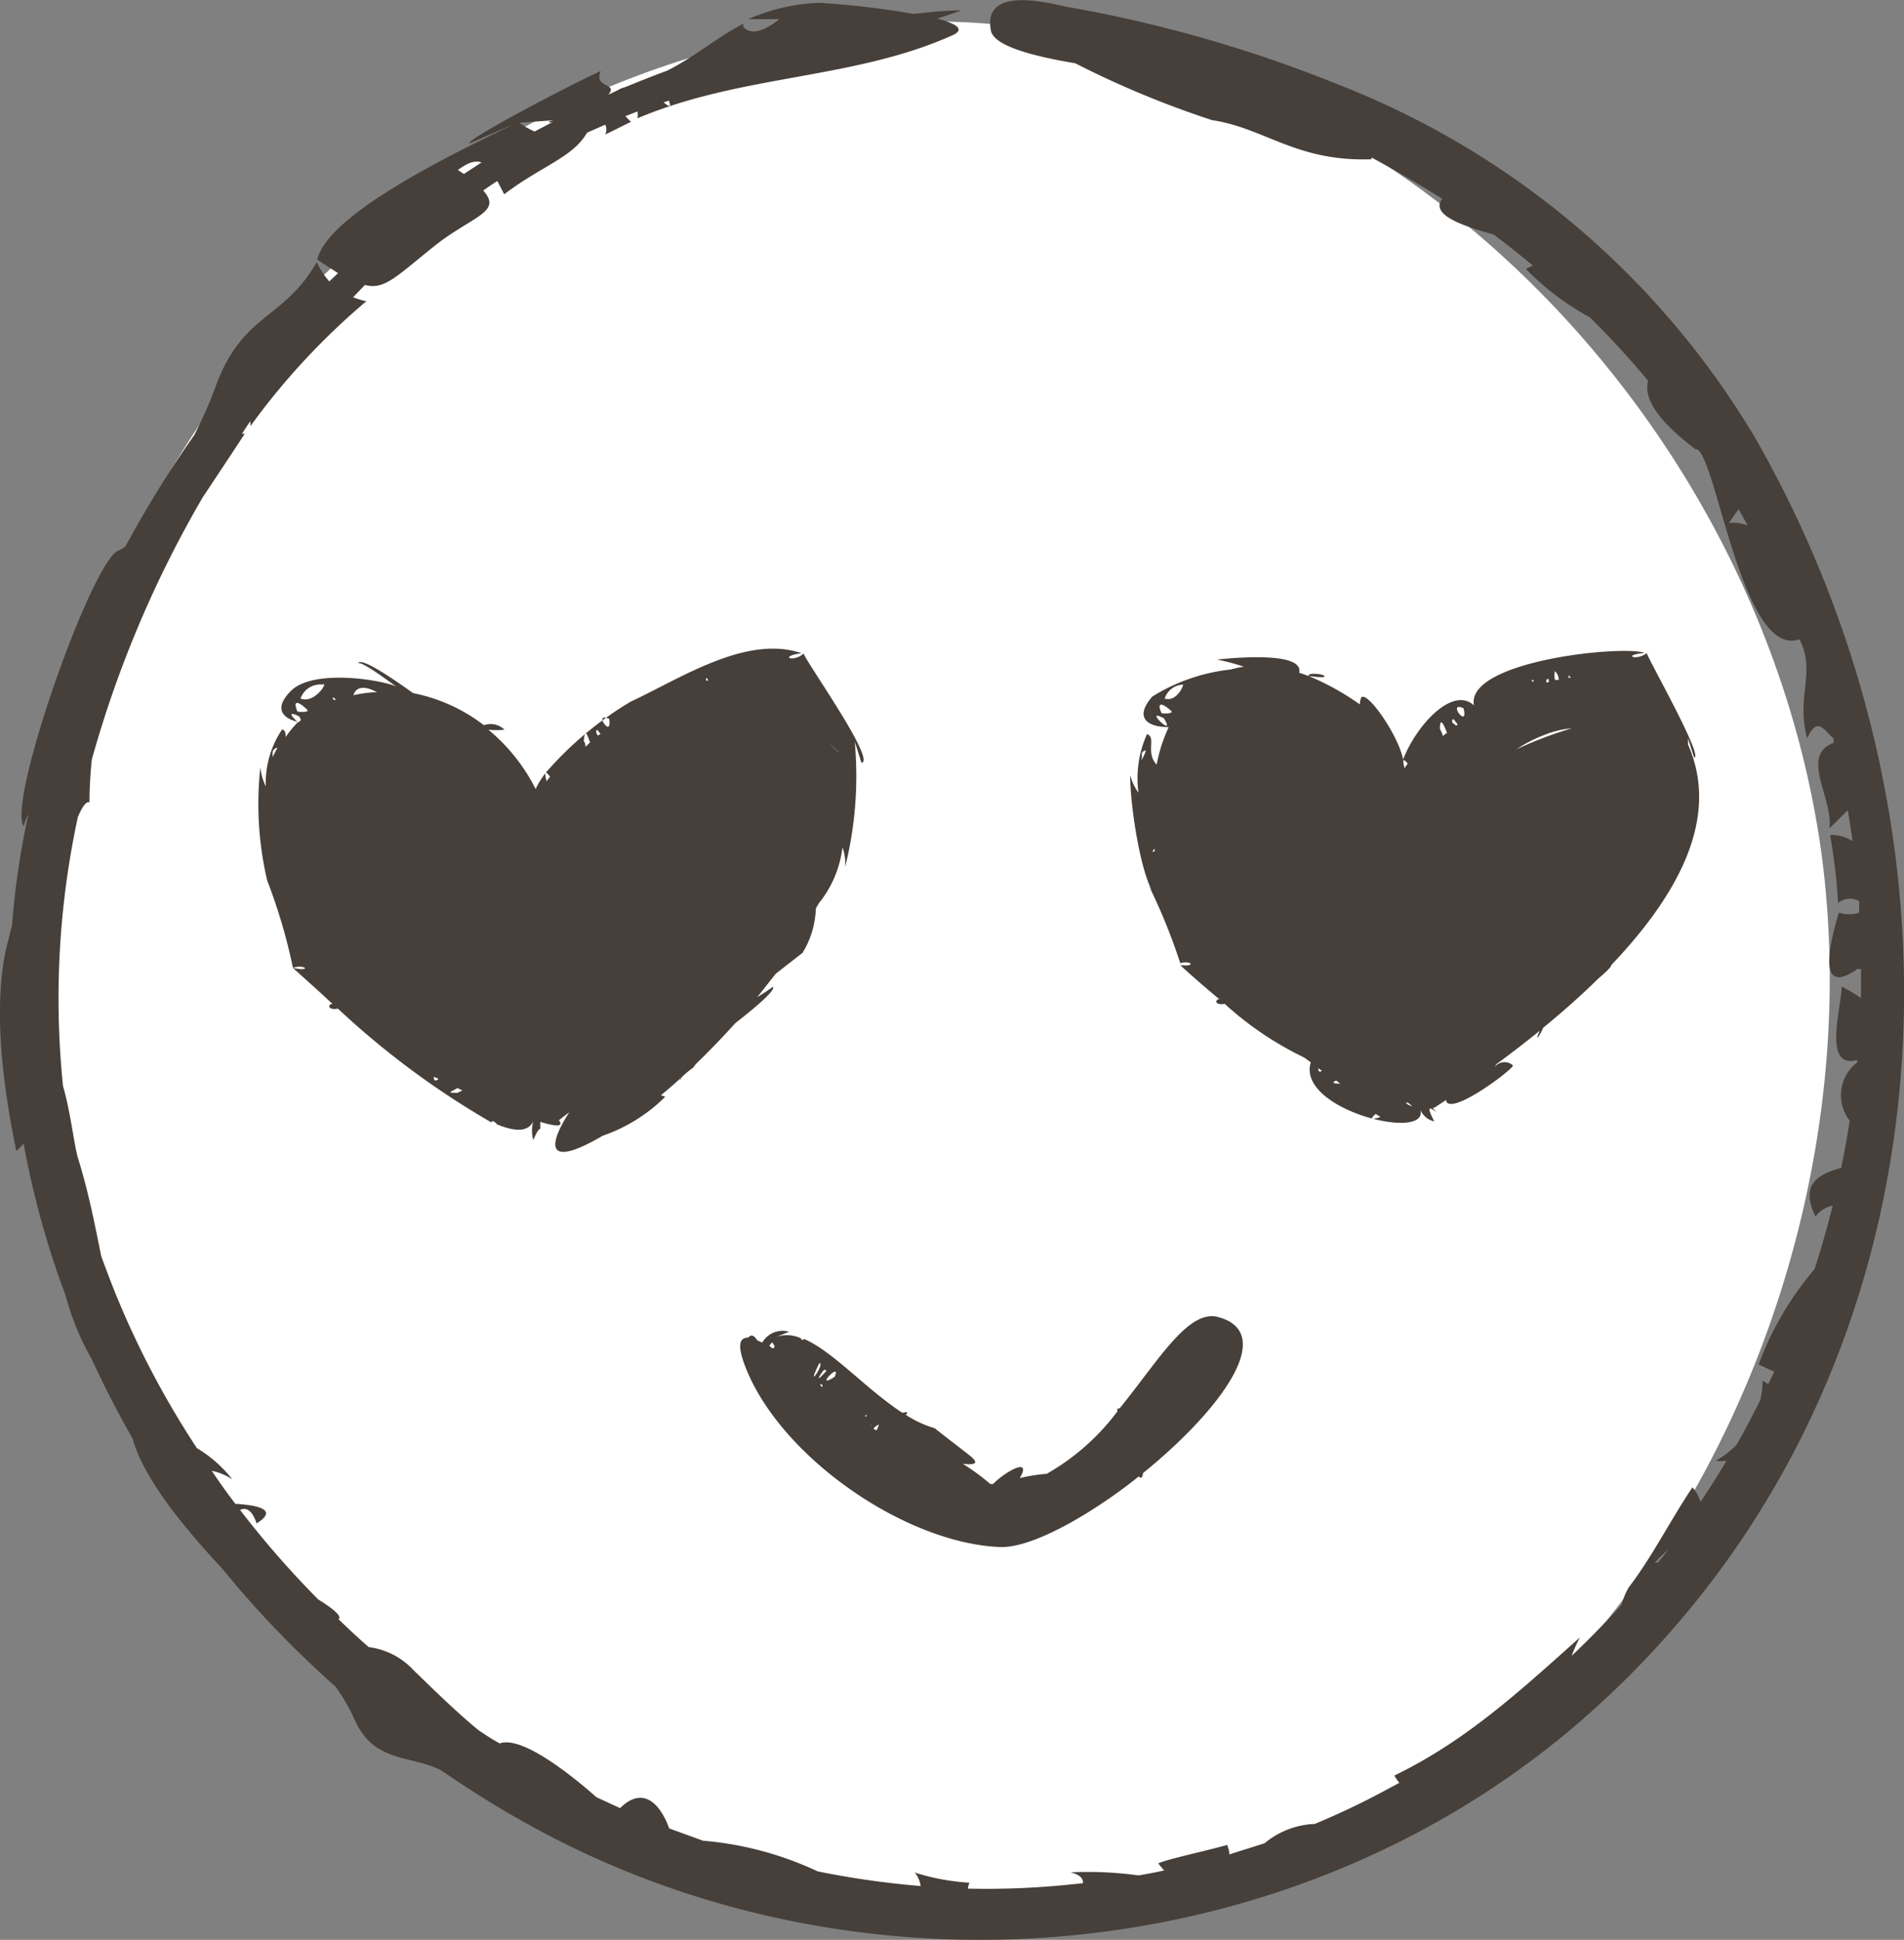 <svg xmlns="http://www.w3.org/2000/svg" viewBox="0 0 80.66 82.17"><rect x="0" y="0" width="80.66" height="82.17" fill="#808080" stroke="none"/><defs><style>.cls-1{fill:#fff;}.cls-2{fill:#463f3a;}</style></defs><g id="Capa_2" data-name="Capa 2"><g id="Capa_1-2" data-name="Capa 1"><path class="cls-1" d="M42.87,1.1C31.52-.14,22.62,4.91,19.1,7.24A40.06,40.06,0,0,0,1.83,43.94c2.26,21.6,24.7,42.4,47.3,37.07,19.21-4.52,30.67-26.07,28-45.1C74.6,18.39,60.09,3,42.87,1.1Z"/><path class="cls-2" d="M39.6,60.5a4.72,4.72,0,0,1-1.23-.57.15.15,0,0,0,.06-.09c0-.05-.11,0-.21,0-1.53-1-2.91-2.58-4.15-3.12l-.08.05-.08-.09a1.38,1.38,0,0,0-1.14,0l.66-.27a1,1,0,0,0-1.14.46l-.22-.1c-.09-.17-.24-.28-.37-.11-.35,0-.48.27-.16,1.14,1.42,3.84,6.75,7.56,10.81,7.73,1.14.05,3.09-.94,5-2.31.3-.22.6-.44.89-.68.12.13.17,0,.18-.14,3.19-2.58,5.74-5.92,3.19-6.61-1.27-.35-2.53,1.84-4.18,3.87-.09,0-.11,0-.09.12a9.72,9.72,0,0,1-3,2.65,7.27,7.27,0,0,0-1.14.18c.54-.92-.61-.28-1.13.25h-.12A9.32,9.32,0,0,0,40.78,62s.84.14.41-.25C41.25,61.77,39.89,60.74,39.6,60.5Zm-4.76-1.74-.1-.09C34.82,58.59,34.85,58.66,34.84,58.76Zm2.29,1.83L37,60.52a.64.64,0,0,1,.23-.18A.77.77,0,0,1,37.13,60.59Zm-.21-.21-.05,0,0,0S36.91,60.35,36.92,60.38Zm-.21-.4c-.14.1,0-.14,0,0Zm-1.35-1.66c-.92.59.31-.71,0,0ZM35,58.08c-.58.64-.19.07-.14,0S35,58,35,58.08Zm-.29-.34c.26,0-.63,1.27,0,0Zm-2-.88s.22.25,0,.25L32.59,57Z"/><path class="cls-2" d="M29.36,45.23l.11-.15q.84-.81,1.68-1.74c1-.78,1.72-1.42,1.59-1.54-.21.16-.44.3-.66.44.27-.34.53-.68.79-1L34,40.36a3.83,3.83,0,0,0,.56-1.83c0-.09.09-.18.13-.27a4.66,4.66,0,0,0,1-2.36,1.88,1.88,0,0,1,.11.84,16,16,0,0,0,.41-5.32c.1.3.19.59.28.89.7-.05-2.69-4.76-2.43-4.64-.45.42-1.11.13-.1,0-2.34-.8-5.13,1.07-7.24,2.05a14.75,14.75,0,0,0-3.59,3s.08.05.17.18l-.14.19a1,1,0,0,1-.06-.33,3.72,3.72,0,0,0-.41.66,7.82,7.82,0,0,0-2-2.51,3.07,3.07,0,0,0,.68,0,.83.83,0,0,0-.87-.19,7.18,7.18,0,0,0-3-1.36c-1.19-.85-2.21-1.5-2.34-1.27.19-.08,1.34.79,1.63,1-.4-.24-3.49-.82-4.48.19-.72.73-.34,1.15.32,1.3a4.74,4.74,0,0,0-.53.64c0-.15,0-.28-.15-.32a4.06,4.06,0,0,0-.69,2.41,2.34,2.34,0,0,1-.23-.81,14.2,14.2,0,0,0,.29,4.8A23.33,23.33,0,0,1,12.41,41c.49-.18.85.18,0,0,.37.34,1,.89,1.68,1.53-.07,0-.13,0-.14.1s.23.14.36.09a35.34,35.34,0,0,0,6.5,4.82l.07-.06.18.12-.07,0c.8.34,1.39.37,1.6-.11a1.55,1.55,0,0,0,0,.8c.16-.36.26-.51.3-.46v-.31c.66.2,1,.23.79-.07l.44-.34c-.92,1.42-1,2.41,1.41,1a7,7,0,0,0,2.65-1.65L28,46.39c.29-.23.58-.49.87-.75a1,1,0,0,0-.07.15s0-.1.07-.15A3.74,3.74,0,0,1,29.36,45.23Zm6.33-12a.09.09,0,0,0,0-.05h0S35.71,33.18,35.69,33.2Zm-.19-1.4c.26.27-.87-.82,0,0Zm-5.49-3h-.09a.27.27,0,0,1,0-.12A.39.39,0,0,1,30,28.81Zm-4.2,1.64a.69.69,0,0,1,0,.27l-.06.05C25.58,30.74,25.3,30.23,25.81,30.45Zm-.5.46.13.15-.1.08a.2.2,0,0,0-.05-.05C25.24,31,25.25,30.93,25.31,30.91Zm-.34.54a1.29,1.29,0,0,1-.17.16c0-.07,0-.15-.07-.24C24.78,30.84,24.86,31.07,25,31.45Zm-9-2.15a5.19,5.19,0,0,0-1,.13C15.1,29.05,15.48,29.07,15.93,29.3Zm-1.73.33-.09,0C14,29.5,14.19,29.54,14.2,29.63ZM13.68,29s0-.06.05,0-.46.8-1,.59A.89.89,0,0,1,13.68,29ZM13,30.05c.16.14-.33.11-.4.09C12.41,29.69,12.58,29.65,13,30.05Zm-.51.21s0,0,.19.09l.07.15-.11.1C12.43,30.45,12.21,30.16,12.46,30.26ZM11.55,32c0-.08-.05-.27.21-.33-.06.1-.11.2-.16.3S11.51,32.08,11.55,32Zm6.83,13.61.2.09C18.47,45.8,18.37,45.81,18.38,45.61Zm1,.68c-.43,0-.36,0,0-.2l.21.1Z"/><path class="cls-2" d="M48.9,37.9c-.07-.14-.17-.27-.25-.42A24.92,24.92,0,0,1,50,40.8c.44-.13.72.16,0,.08.15.15.83.76,1.66,1.45-.07,0-.12,0-.13.1s.22.13.35.09a13.94,13.94,0,0,0,3.36,2.27l.29.21c-.34,1.09,1.18,2,2.59,2.38,0,0,0-.07.16-.19l.2.12a1.07,1.07,0,0,1-.31.08c1.14.3,2.18.23,2-.39a.82.82,0,0,0,.59.5c-.15-.29-.22-.46-.2-.52s.13,0,.3.15l-.16-.19a.69.69,0,0,0,.19-.1l.38-.25a.25.25,0,0,0,0,.07c.28.57,2.9-1.42,2.82-1.53a.52.52,0,0,0-.77.07,1.17,1.17,0,0,1,.08-.13q.89-.65,1.83-1.41c-.07.15-.13.31-.09.3a1.88,1.88,0,0,0,.23-.42c.79-.65,1.58-1.34,2.33-2.08.35-.3.56-.5.56-.58C71,38,72.91,34.7,71.51,31.54a2.36,2.36,0,0,0,0-.28c.08.28.17.55.26.83.44,0-2.18-4.58-2-4.43-.46.36-1.1.08-.09,0-.89-.35-7.59.33-7.24,2.22-.88-.83-2.42.8-3,2.29-.19-1-1.5-2.9-1.77-2.63a.7.7,0,0,0-.06.3,11.08,11.08,0,0,0-2.16-1.2c.08,0,.71.1.66,0s-.75-.16-.67,0a3.84,3.84,0,0,0-.4-.14c.2-.87-2.5-.67-3.48-.56a8.63,8.63,0,0,1,1.13.3,5.05,5.05,0,0,0-.56.12,7.87,7.87,0,0,0-3.32,1.15c-.79.92-.17,1.29.7,1.29A6.63,6.63,0,0,0,49,32.39c-.49-.52,0-1.17-.41-1.29a4.55,4.55,0,0,0-.36,2.48,2.29,2.29,0,0,1-.35-.74C47.86,33.86,48.27,36.94,48.9,37.9Zm-.07-1.81s0-.07.09-.14a.31.31,0,0,0,0,.1Zm15.41-4.35a6,6,0,0,1,1.24-.63,4,4,0,0,1,1.11-.26A16.54,16.54,0,0,0,64.24,31.74ZM55.85,45.25l.15.11C55.91,45.42,55.84,45.4,55.85,45.25Zm.75.52.18.13C56.44,45.9,56.43,45.86,56.6,45.77Zm2.95.94.1,0,.18.15A.56.56,0,0,1,59.55,46.71Zm7-18h-.1s0-.06,0-.11Zm-.65-.25a.46.46,0,0,1,.13.34l-.15,0A.6.6,0,0,1,65.88,28.42Zm-.29.34,0,.1-.1,0C65.49,28.81,65.53,28.75,65.59,28.76Zm-.64,0c0,.17-.17,0,0,0ZM62,30c.23.93-.73-.32,0,0Zm-.46.43a1.76,1.76,0,0,1,.21.26l-.06.05-.16-.13C61.51,30.54,61.51,30.48,61.57,30.46Zm-.26.62-.16.13c0-.09-.07-.19-.12-.31C61,30.31,61.19,30.74,61.31,31.08Zm-1.65,1.3-.13.19C59.5,32.49,59.31,31.92,59.66,32.38Zm-4.8-4-.06,0S54.85,28.39,54.86,28.41Zm-4.7.6c0,.2-.35.79-.79.64A.85.85,0,0,1,50.16,29ZM49.6,30.1c.17.14-.33.13-.39.11C49,29.77,49.19,29.73,49.6,30.1Zm-.5.23s0,0,.2.09C49.83,31.25,48.64,30.18,49.1,30.33Zm-.56,1.45c0,.11-.24.55-.18.37S48.27,31.87,48.54,31.78Z"/><path class="cls-2" d="M74.32,18.49A35.56,35.56,0,0,0,56.74,3.6,56.73,56.73,0,0,0,45.25.3c-.6-.11-3.66-1-3.27,1,.13.66,1.84,1.09,3.57,1.38a40.32,40.32,0,0,0,5.8,2.41c2.21.33,3.52,1.73,6.63,1.66.11,0,.14,0,.12-.08,1,.54,2,1.13,3,1.75-.52.67.82,1.14,2.17,1.51.57.42,1.12.87,1.67,1.32l-.3.14a11.32,11.32,0,0,0,2.71,2.05c.87.86,1.69,1.75,2.47,2.69-.3,1.13,1.35,2.38,2,2.9.83-.17,1.93,8.92,4.41,8.05.72,1.37-.16,2.42.33,4.2.43-1,.75-.29,1.12,0a1.33,1.33,0,0,0,0,.19c-1.45.52,0,2.38-.18,3.62l.78-.77c.07.44.14.87.2,1.31a1.67,1.67,0,0,0-.95-.26,25.41,25.41,0,0,1,.34,2.88.78.78,0,0,1,.89-.08c0,.16,0,.32,0,.49a1.4,1.4,0,0,1-.86,0c-.74,2.47-.47,3.27.79,2.38a.38.38,0,0,0,.15,0c0,.41,0,.83,0,1.24a6.33,6.33,0,0,0-.82-.49c0,.84-.83,3.52.66,3.11V45a1.75,1.75,0,0,0-.32,2.47c-.1.66-.22,1.32-.36,2-.91.25-1.78.66-1.09,2.06a1.18,1.18,0,0,1,.73-.46c-.23.91-.48,1.81-.77,2.69A13.44,13.44,0,0,0,74.5,57.8l.66.3c-.08.18-.16.35-.25.53l-.24-.15a3.7,3.7,0,0,1-.1.83c-.32.64-.65,1.27-1,1.89a4.37,4.37,0,0,1-.88.68,2.48,2.48,0,0,0,.45,0c-.35.59-.72,1.17-1.1,1.74A1.84,1.84,0,0,0,71.7,63C70.79,64.35,70,65.93,69,67.24a2.77,2.77,0,0,0-.3.73c-.68.75-1.38,1.47-2.12,2.17a6.86,6.86,0,0,1,.35-.78c-2.5,2.23-4.8,4.37-7.86,5.85a2.4,2.4,0,0,0,.21.31l-.71.38c-.93.5-1.89.95-2.87,1.36a3.53,3.53,0,0,0-2.13.82l-1.49.47c0-.14-.05-.27-.09-.4-.81.23-2.65.63-2.92.78a2.65,2.65,0,0,0,.25.3c-.36.08-.72.15-1.09.21a15.92,15.92,0,0,0-2.88-.13c.37.09.54.24.53.46l-.78.08A34.64,34.64,0,0,1,41,80a1,1,0,0,1,.07-.25,9.6,9.6,0,0,1-2.32-.43,1.08,1.08,0,0,1,.25.57,37.5,37.5,0,0,1-4.36-.62,14.18,14.18,0,0,0-4.86-1.3l-1.43-.52c-.36-1-1.09-1.84-2.08-.86l-1-.46c-1.2-1.06-3.2-2.61-4.1-2.28-.33-.18-.6-.36-.87-.54-1-.8-2.46-2.26-2.76-2.54a3.11,3.11,0,0,0-1.92-1c-.44-.38-.86-.78-1.28-1.18.17-.12-.23-.45-.86-.84a39.74,39.74,0,0,1-3.31-3.79c.26-.12.51,0,.7.57.92-.57.1-.77-.9-.83-.35-.46-.69-.93-1-1.4a2.59,2.59,0,0,1,.87.36,5.55,5.55,0,0,0-1.5-1.32,37.82,37.82,0,0,1-3.27-6.12c-.29-.68-.54-1.36-.78-2-.27-1.33-.53-2.7-1-4.21-.16-.59-.32-2-.62-3A36.4,36.4,0,0,1,3.3,34.6c.19-.43.35-.67.49-.61a17.84,17.84,0,0,1,.1-1.82A47.24,47.24,0,0,1,8.58,21.08c.58-.88,1.18-1.77,1.79-2.71a.5.5,0,0,1-.12,0c.12-.17.23-.36.36-.53v.21a29.7,29.7,0,0,1,4.91-5.29,3.31,3.31,0,0,1-.56-.17l.5-.52c.82.22,1.31-.34,2.92-1.63S21.31,9,20.47,8.07c.2-.14.4-.28.6-.4l.29.56c1.57-1.2,2.9-1.55,3.51-2.61l.77-.34a.49.49,0,0,1,0,.42l1.09-.54-.24-.24.52-.2a1.37,1.37,0,0,1,0,.29c4.41-1.87,9.17-1.63,13.37-3.53.52-.25.1-.49-.68-.69.65-.21,1.07-.36,1-.35-.66,0-1.32.08-2,.15a35.23,35.23,0,0,0-4-.47,8.24,8.24,0,0,0-3,.69h1.32c-.73.57-1.24.67-1.54.32A.91.91,0,0,1,31.5,1c-1.15.59-2,1.37-3.25,2-.58.21-1.15.44-1.71.67l-.24.08c-.15.09-.34.17-.53.26.44-.52-.64-.25-.32-1-.95.41-5.78,2.92-5.56,3.07l1.91-.84C20,6.14,13.91,8.93,13.44,11l.88.57-.37.35a3.22,3.22,0,0,1-.53-.82C12,13.6,10.21,13.24,9.08,16.53a19.84,19.84,0,0,1-.85,1.9,46.49,46.49,0,0,0-2.9,4.69.85.85,0,0,1-.31.2C3.92,23.7.3,33.93,1,35c0,0,.06-.25.2-.5A34.3,34.3,0,0,0,.51,39.2c-.11.42-.18.73-.22.85-.62,2.65-.14,6.08.4,8.7A2.67,2.67,0,0,0,1,48.44a37.69,37.69,0,0,0,1.78,6.44,11.21,11.21,0,0,0,1.1,2.68c.53,1.15,1.11,2.28,1.74,3.38.49,1.82,2.48,4.09,3.79,5.5a43,43,0,0,0,4.8,5A8,8,0,0,1,15,72.79c.82,1.91,2.37,1.53,3.69,2.2,1.08.74,2.19,1.45,3.35,2.1,14.25,8.11,33,6.44,45.31-4.53C82.87,58.73,84.31,35.88,74.32,18.49Zm-46-14-.21-.15.23-.08C28.36,4.39,28.45,4.54,28.33,4.46Zm-4.83.6c-.39.06-.21.12-.08.08l-.76.4A3.22,3.22,0,0,1,22,5.2ZM19.4,7.2c.44-.33.74-.41,1-.32l-.75.49Zm53.82,15c.19-.3.33-.49.43-.63l.39.69A1.62,1.62,0,0,0,73.22,22.16Zm-3.12,44a4.94,4.94,0,0,1,.57-.55l-.42.53Z"/></g></g></svg>